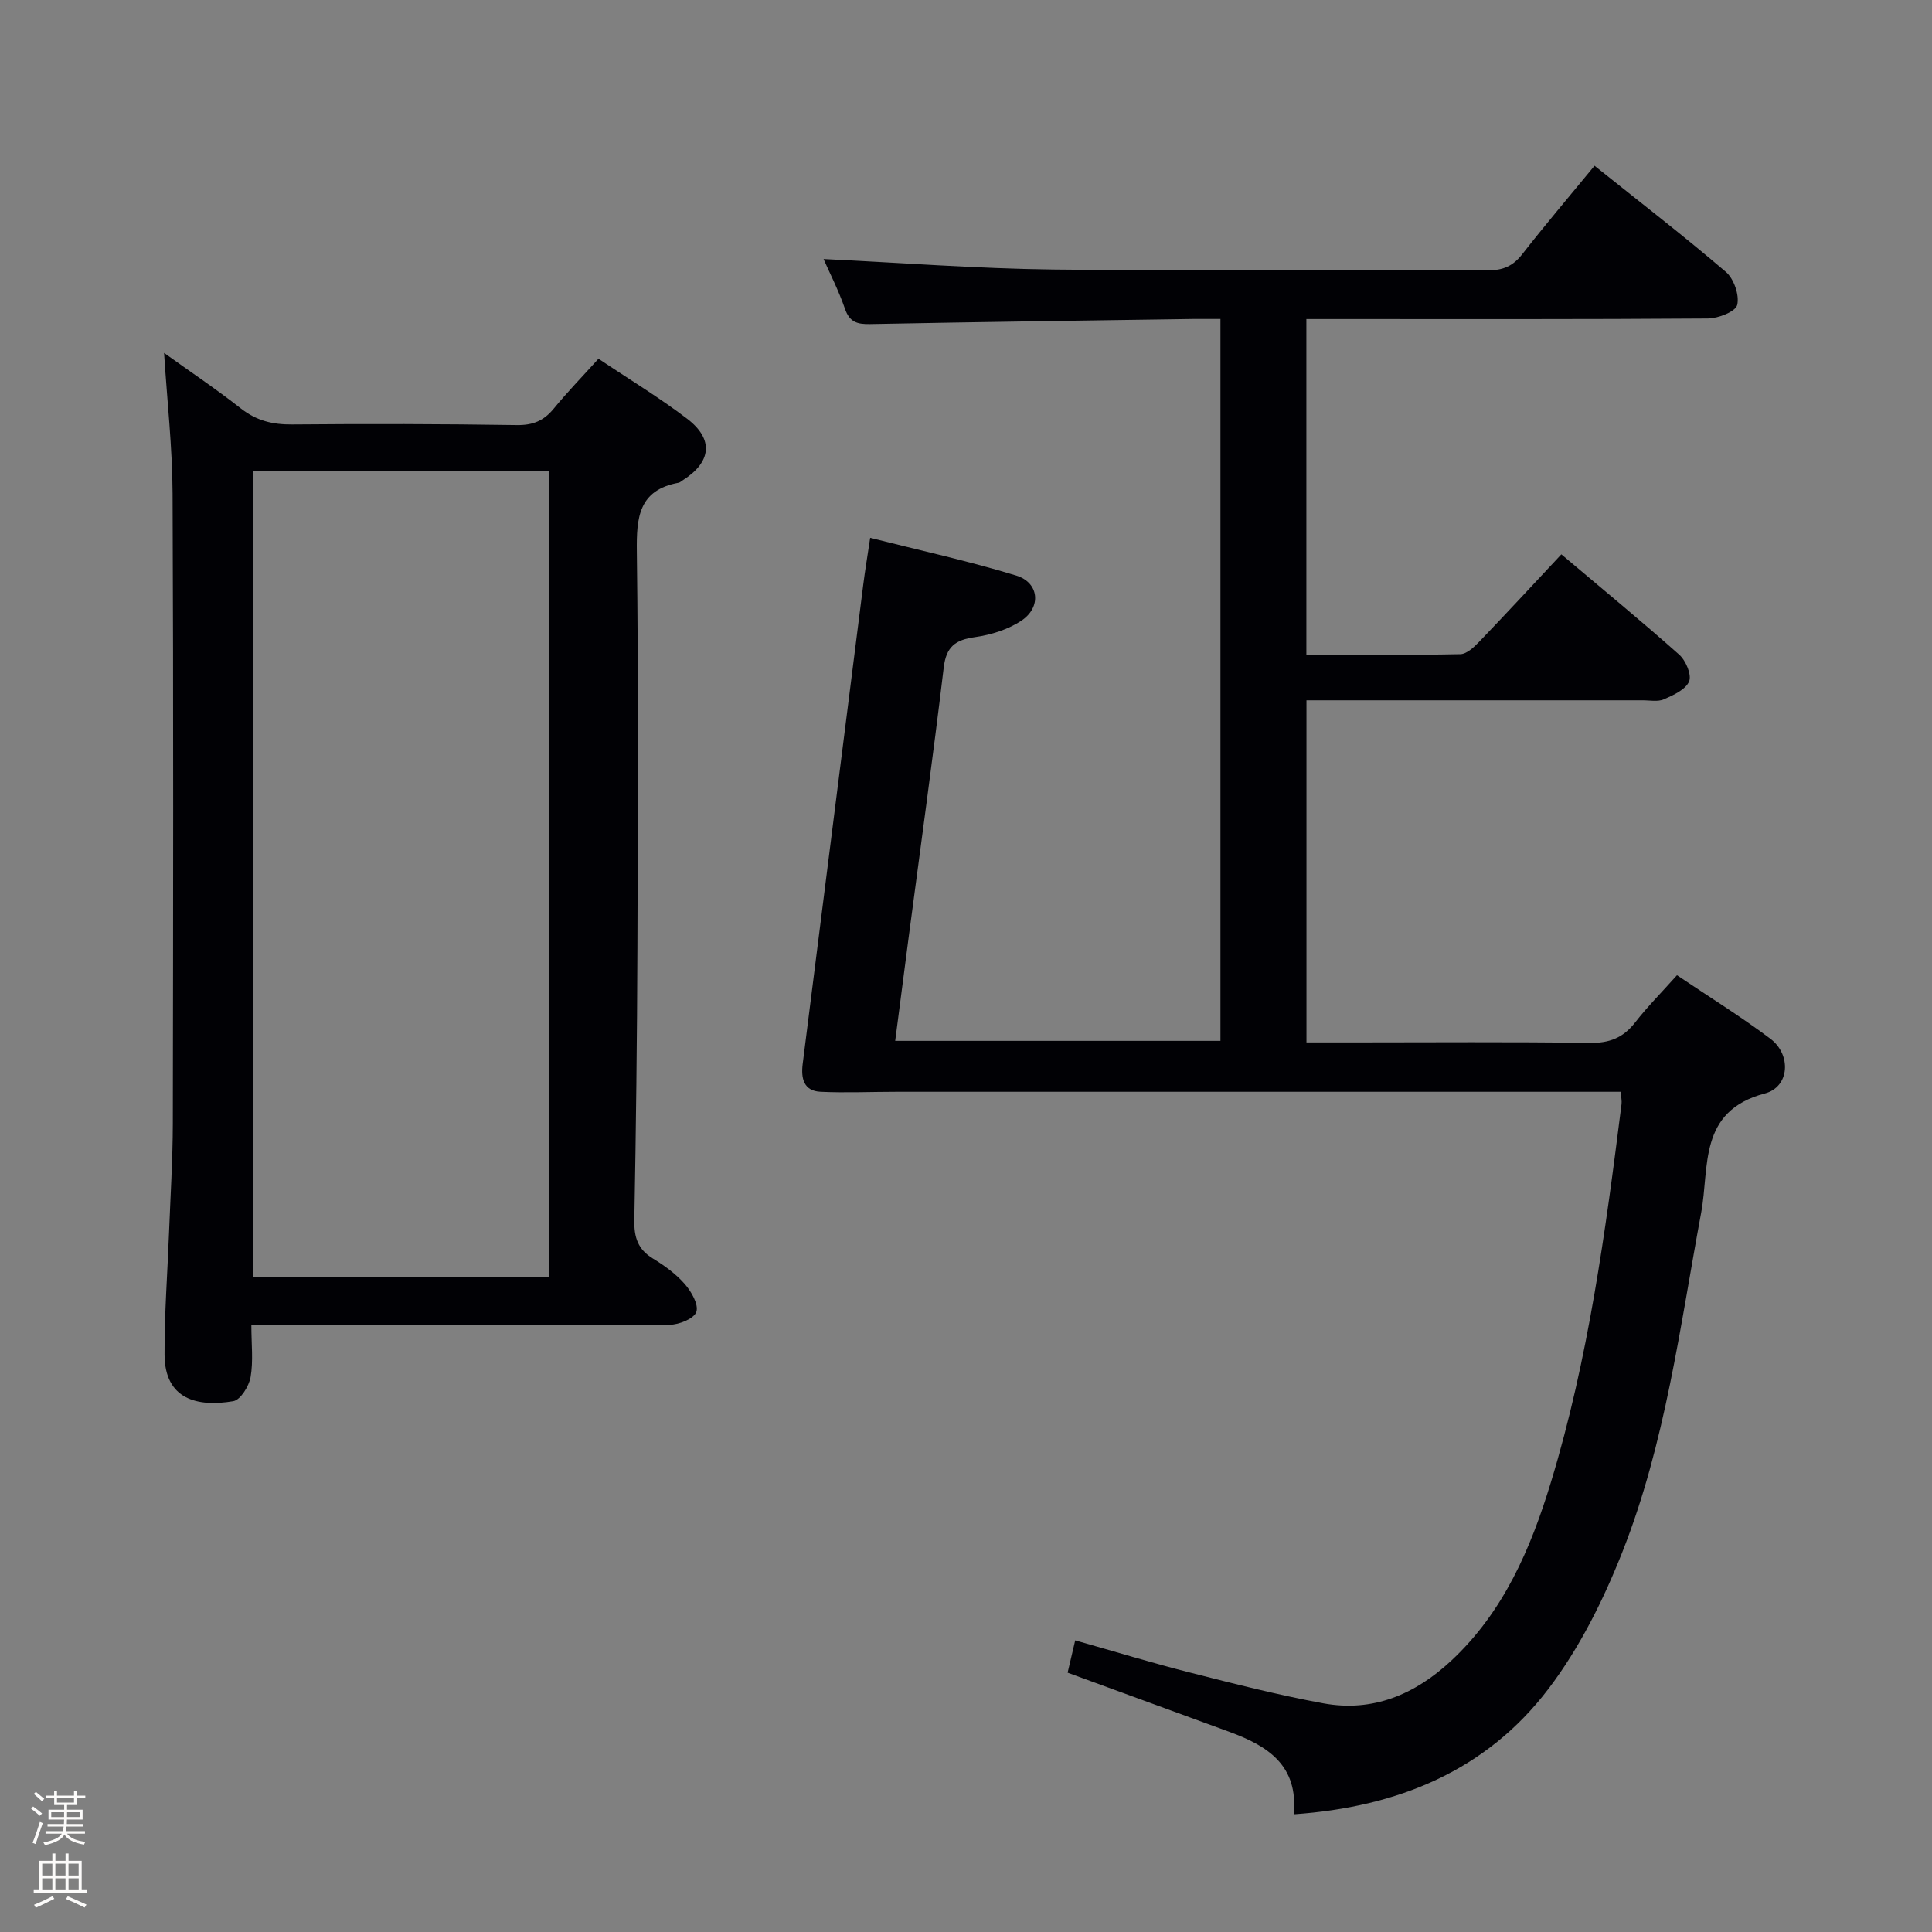 <svg enable-background="new 0 0 400 400" viewBox="0 0 400 400" xmlns="http://www.w3.org/2000/svg"><rect x="0" y="0" width="400" height="400" fill="#808080" stroke="none"/><path d="m6.44 374.46.42-.45c.65.47 1.27.95 1.85 1.44l-.45.49c-.65-.56-1.25-1.06-1.82-1.48m.93 7.33-.63-.26c.55-1.36 1.05-2.8 1.52-4.33.19.1.38.19.59.27-.46 1.29-.95 2.73-1.48 4.32m-.38-10.38.44-.42c.43.34 1.01.82 1.74 1.44l-.49.49c-.53-.51-1.09-1.01-1.69-1.51m2.5.35h1.72v-1.04h.59v1.04h3.52v-1.04h.59v1.04h1.75v.53h-1.75v1.42h-2.03v.97h3.22v2.03h-3.24c0 .35-.01.66-.03.93h3.32v.53h-3.37c-.03.27-.08.58-.15.94h3.96v.53h-3.71c.67.92 1.93 1.48 3.79 1.68-.13.24-.23.44-.29.59-2.13-.38-3.48-1.08-4.04-2.12-.43.97-1.77 1.72-4.03 2.23-.09-.19-.2-.37-.33-.55 2.1-.42 3.37-1.03 3.81-1.83h-3.36v-.53h3.58c.08-.29.13-.61.16-.94h-3.33v-.53h3.39c.02-.27.04-.58.04-.93h-3.23v-2.03h3.25v-.97h-2.07v-1.42h-1.73zm1.12 3.44v1h2.65c.01-.3.02-.44.01-.4v-.25-.35zm1.19-2h3.52v-.91h-3.52zm4.71 2h-2.63v.59c0 .15-.01.28-.01.4h2.64z" fill="#fcfbfa"/><path d="m13.56 383.74h.63v1.52h2.72v6.07h1.13v.6h-11.06v-.6h1.13v-6.07h2.73v-1.52h.63v1.52h2.1v-1.52zm-2.69 8.83.38.56c-1.24.63-2.53 1.25-3.85 1.85-.1-.21-.21-.42-.34-.63 1.36-.55 2.63-1.15 3.81-1.78m-2.13-4.27h2.1v-2.45h-2.1zm0 3.04h2.1v-2.46h-2.1zm2.72-3.04h2.1v-2.45h-2.1zm0 3.04h2.1v-2.46h-2.1zm6.07 3.6c-1.41-.71-2.7-1.3-3.86-1.78l.35-.56c1.45.62 2.75 1.19 3.88 1.72zm-1.25-9.09h-2.1v2.45h2.1zm-2.09 5.49h2.1v-2.46h-2.1z" fill="#fcfbfa"/><g fill="#010105"><path d="m330.13 34.32c9.4 7.52 18.48 14.52 27.19 21.97 1.66 1.42 2.84 4.81 2.35 6.84-.33 1.39-3.94 2.8-6.09 2.81-25.83.19-51.66.12-77.48.12-1.79 0-3.58 0-5.63 0v69.5c10.71 0 21.3.1 31.88-.12 1.34-.03 2.86-1.48 3.94-2.61 5.64-5.87 11.16-11.85 16.97-18.06 8.28 6.99 16.48 13.73 24.4 20.77 1.37 1.22 2.62 4.17 2.05 5.54-.71 1.69-3.25 2.84-5.23 3.71-1.27.55-2.95.19-4.45.2-21.33.01-42.66 0-63.99 0-1.78 0-3.56 0-5.55 0v70.83h9.64c16.33 0 32.66-.14 48.99.1 4.06.06 6.92-1.03 9.39-4.2 2.54-3.27 5.48-6.22 8.69-9.81 6.56 4.42 13.16 8.5 19.34 13.15 4.38 3.3 4 9.98-1.15 11.33-13.86 3.65-11.43 15.27-13.18 24.67-4.39 23.65-7.4 47.66-16.28 70.17-3.93 9.96-8.88 19.93-15.32 28.4-12.88 16.96-31.17 24.5-52.76 26 1-10.19-5.46-14.18-13.27-17.05-11.05-4.05-22.11-8.09-33.54-12.27.51-2.17.98-4.18 1.57-6.69 8.18 2.31 15.92 4.68 23.75 6.66 9.16 2.33 18.34 4.67 27.63 6.38 10.24 1.88 18.99-1.86 26.45-8.81 10.86-10.11 16.48-23.22 20.68-37.03 7.76-25.52 11.28-51.86 14.6-78.22.08-.63-.07-1.28-.16-2.56-1.88 0-3.66 0-5.44 0-48.16 0-96.31 0-144.47 0-5.25 0-10.5.24-15.74 0-3.52-.16-4.1-2.77-3.72-5.78 4.19-33.08 8.35-66.16 12.54-99.23.37-2.93.86-5.85 1.43-9.68 10.2 2.58 20.35 4.79 30.26 7.82 4.72 1.45 5.23 6.53 1.08 9.31-2.77 1.85-6.31 2.96-9.64 3.43-4.05.56-5.96 1.97-6.47 6.29-2.23 18.64-4.81 37.24-7.26 55.85-.92 7.04-1.83 14.08-2.79 21.45h67.34c0-49.83 0-99.38 0-149.46-2.05 0-3.84-.02-5.63 0-22.3.33-44.61.62-66.91 1.06-2.66.05-4.24-.39-5.2-3.17-1.33-3.85-3.21-7.51-4.43-10.3 15.77.75 31.64 1.98 47.53 2.17 29.99.35 59.99.05 89.98.17 3.15.01 5.23-.87 7.16-3.36 4.67-5.99 9.63-11.82 14.95-18.29z"/><path d="m123.91 74.27c6.33 4.25 12.59 8.03 18.37 12.44 5.57 4.25 5 8.99-.94 12.74-.28.18-.55.44-.86.5-8.28 1.52-8.72 7.21-8.63 14.27.35 27.33.21 54.66.12 81.99-.07 18.82-.29 37.63-.64 56.45-.06 3.51.73 6.01 3.84 7.9 2.4 1.46 4.77 3.19 6.6 5.28 1.36 1.56 2.91 4.24 2.4 5.77-.46 1.39-3.58 2.66-5.53 2.67-27 .17-54 .12-81 .12-1.64 0-3.27 0-5.6 0 0 3.89.42 7.39-.16 10.72-.33 1.88-2.1 4.73-3.58 4.98-7.41 1.26-14.19-.34-14.23-9.62-.04-8.45.61-16.91.93-25.37.29-7.48.76-14.96.78-22.44.07-43.5.14-87-.05-130.49-.04-9.59-1.13-19.18-1.76-29.11 5.15 3.7 10.7 7.42 15.94 11.53 3.22 2.52 6.57 3.32 10.58 3.28 15.5-.14 31-.11 46.49.13 3.35.05 5.61-.89 7.68-3.42 2.82-3.44 5.94-6.65 9.25-10.32zm-71.55 23.17v166.94h61.28c0-55.85 0-111.26 0-166.94-20.52 0-40.75 0-61.28 0z"/></g></svg>